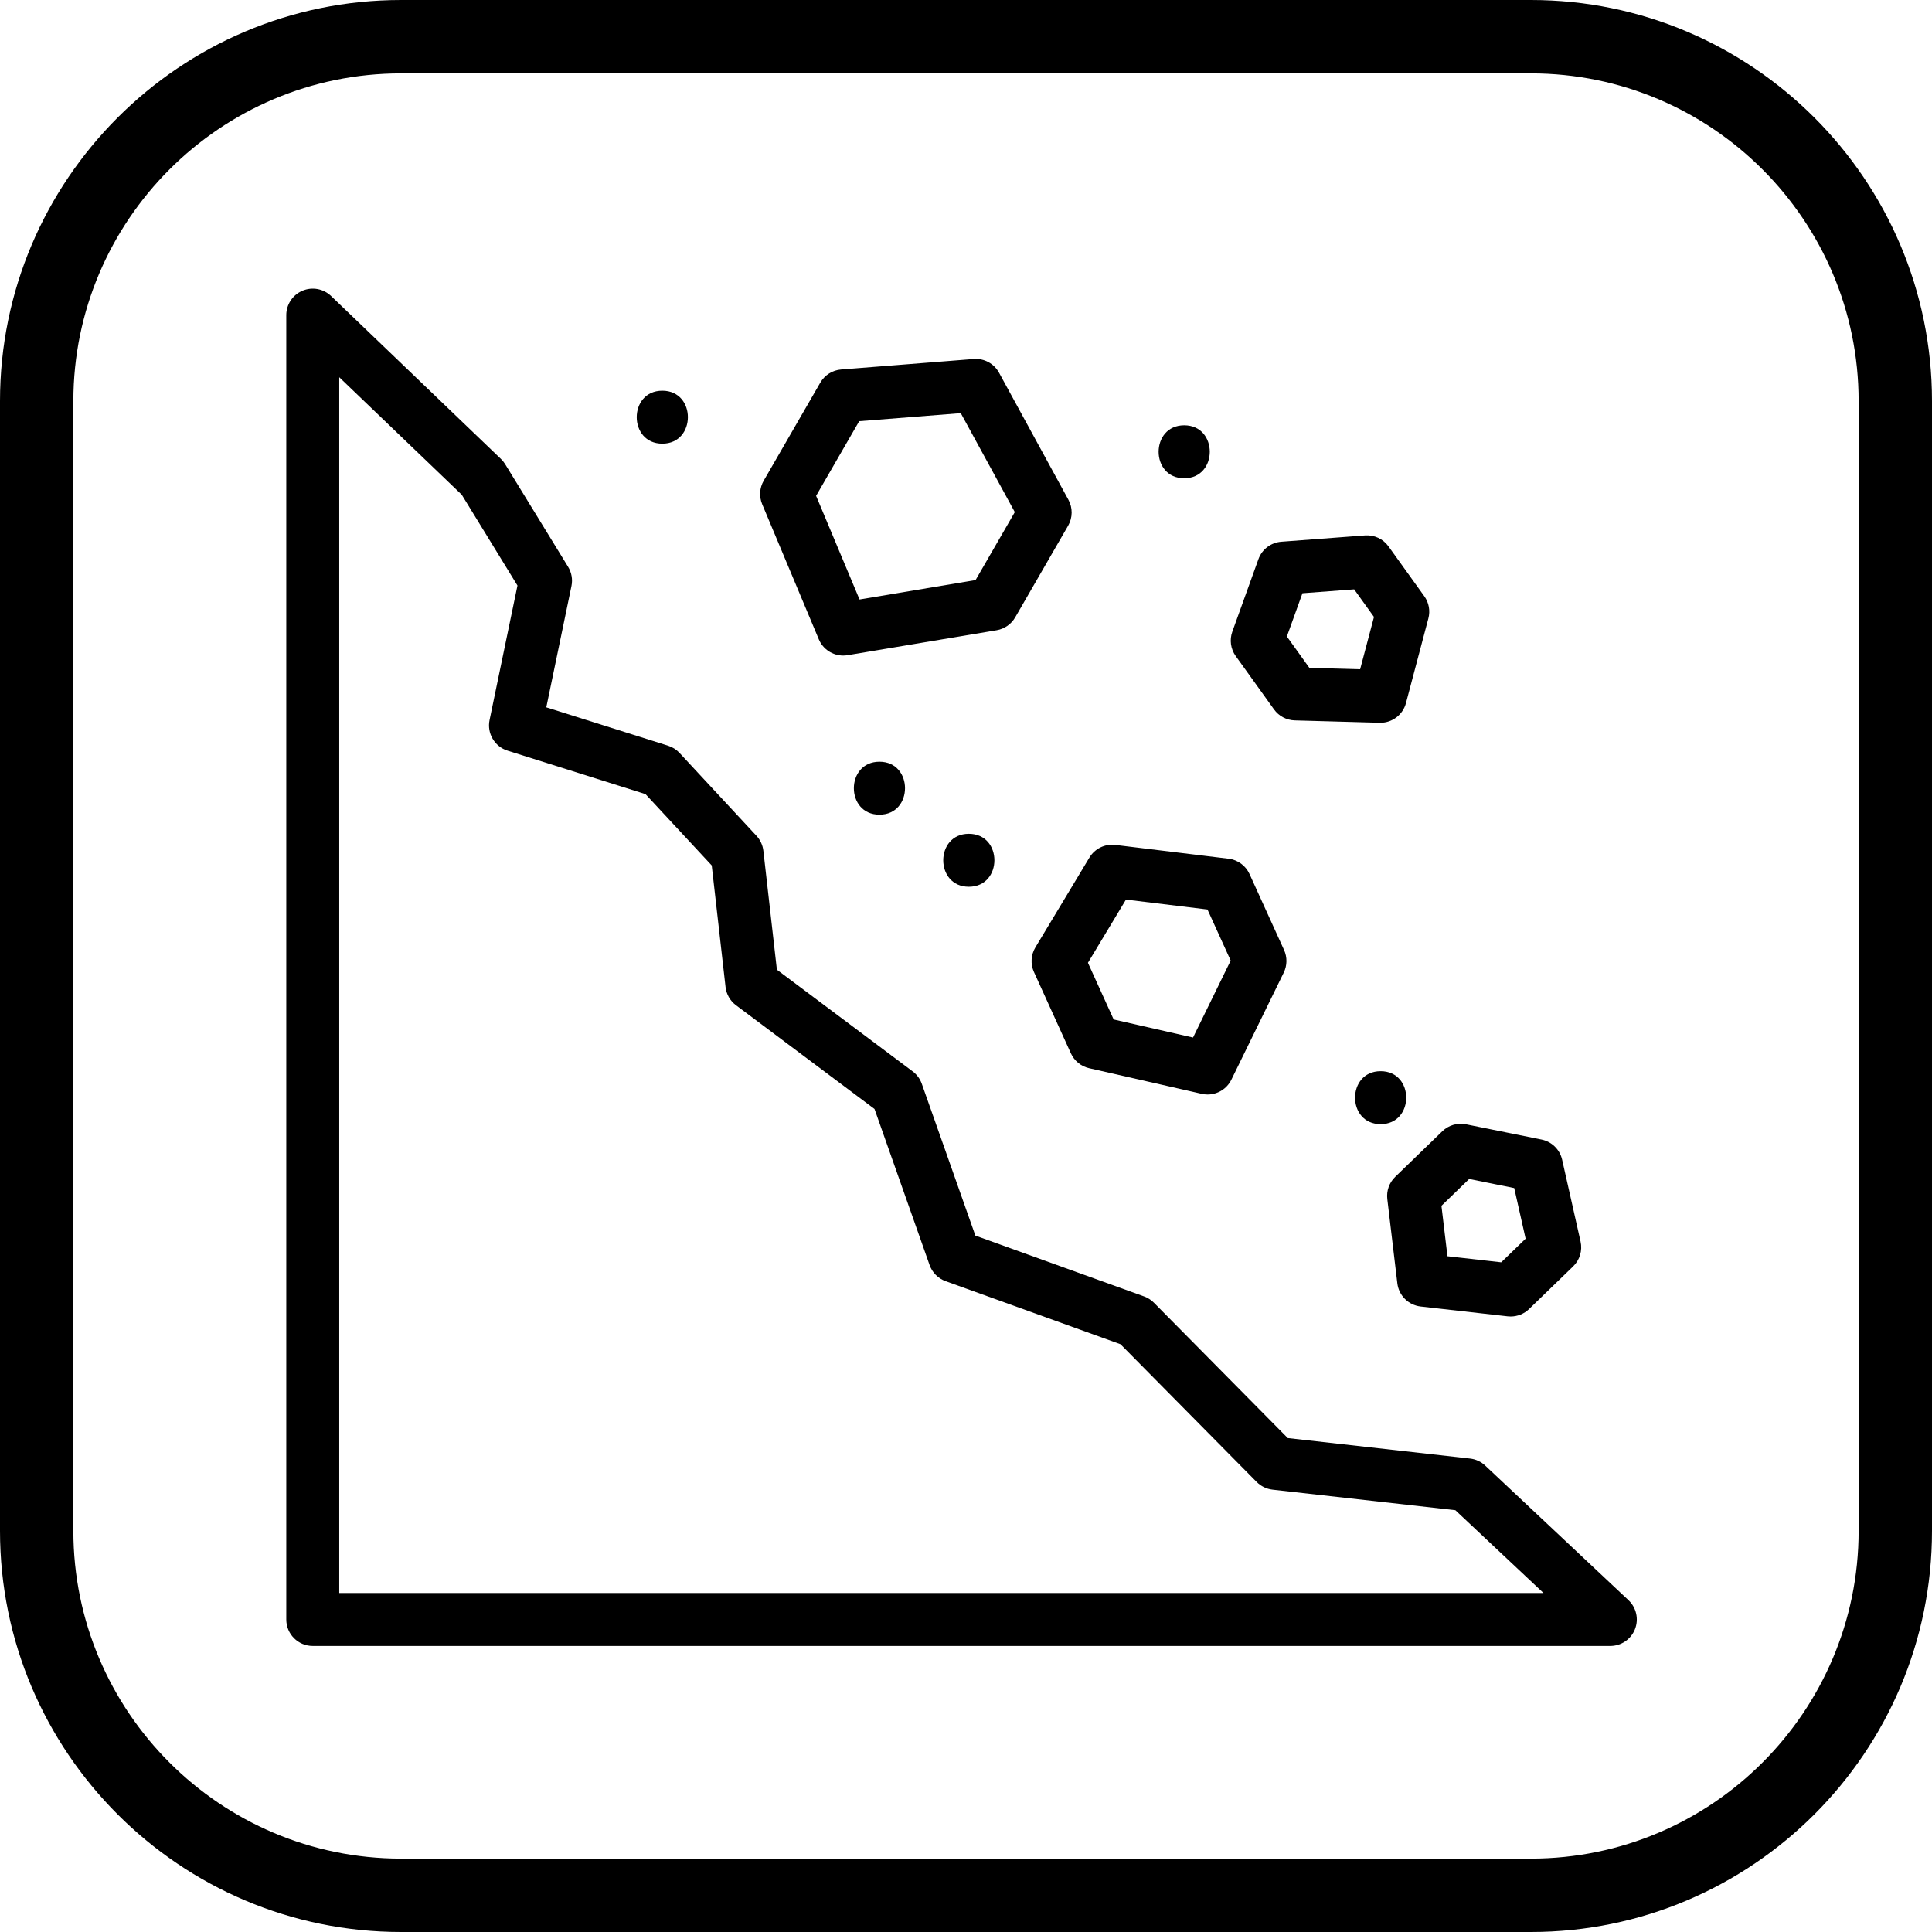 <?xml version="1.0" encoding="UTF-8" standalone="no"?>
<svg
   xmlns:dc="http://purl.org/dc/elements/1.1/"
   xmlns:cc="http://creativecommons.org/ns#"
   xmlns:rdf="http://www.w3.org/1999/02/22-rdf-syntax-ns#"
   xmlns:svg="http://www.w3.org/2000/svg"
   xmlns="http://www.w3.org/2000/svg"
   xmlns:sodipodi="http://sodipodi.sourceforge.net/DTD/sodipodi-0.dtd"
   xmlns:inkscape="http://www.inkscape.org/namespaces/inkscape"
   version="1.1"
   id="Capa_1"
   x="0px"
   y="0px"
   viewBox="0 0 395 395"
   style="enable-background:new 0 0 395 395;"
   xml:space="preserve"
   sodipodi:docname="natural.svg"
   inkscape:version="1.0.2 (e86c8708, 2021-01-15)"
   inkscape:export-filename="/Users/nickmazany-wright/Desktop/Development projects/barrier_type_test/data/lateral.png"
   inkscape:export-xdpi="96"
   inkscape:export-ydpi="96"><defs
   id="defs3500">
	
	
	
	
	
	
	
	
</defs><sodipodi:namedview
   pagecolor="#ffffff"
   bordercolor="#666666"
   borderopacity="1"
   objecttolerance="10"
   gridtolerance="10"
   guidetolerance="10"
   inkscape:pageopacity="0"
   inkscape:pageshadow="2"
   inkscape:window-width="1215"
   inkscape:window-height="740"
   id="namedview3498"
   showgrid="false"
   inkscape:zoom="1.1662912"
   inkscape:cx="299.53283"
   inkscape:cy="217.22063"
   inkscape:window-x="0"
   inkscape:window-y="25"
   inkscape:window-maximized="0"
   inkscape:current-layer="Capa_1" />
<path
   d="M 313.001,0 H 81.999 C 36.785,0 0,36.784 0,81.998 V 312.991 C 0,358.211 36.785,395 81.999,395 H 313.001 C 358.216,395 395,358.211 395,312.991 V 81.998 C 395,36.784 358.216,0 313.001,0 Z M 380,312.991 C 380,349.94 349.945,380 313.001,380 H 81.999 C 45.056,380 15,349.94 15,312.991 V 81.998 C 15,45.056 45.056,15 81.999,15 H 313.001 C 349.945,15 380,45.056 380,81.998 Z"
   id="path3449" />
<g
   id="g3467">
</g>
<g
   id="g3469">
</g>
<g
   id="g3471">
</g>
<g
   id="g3473">
</g>
<g
   id="g3475">
</g>
<g
   id="g3477">
</g>
<g
   id="g3479">
</g>
<g
   id="g3481">
</g>
<g
   id="g3483">
</g>
<g
   id="g3485">
</g>
<g
   id="g3487">
</g>
<g
   id="g3489">
</g>
<g
   id="g3491">
</g>
<g
   id="g3493">
</g>
<g
   id="g3495">
</g>
<g
   id="g6288"><g
     id="g5652"
     transform="matrix(0.542,0,0,0.542,57.837,59.013)"><g
       id="g5650"><path
         d="m 507.572,494.731 -54.041,-50.774 c -1.572,-1.477 -3.58,-2.405 -5.724,-2.646 l -68.755,-7.727 -50.481,-51.052 c -1.046,-1.058 -2.315,-1.869 -3.715,-2.373 l -63.64,-22.947 -20.21,-57.266 c -0.657,-1.862 -1.852,-3.487 -3.432,-4.671 l -51.23,-38.371 -5.097,-44.833 c -0.241,-2.12 -1.154,-4.105 -2.604,-5.668 l -29.018,-31.256 c -1.179,-1.27 -2.666,-2.211 -4.318,-2.731 L 99.36,157.938 108.853,112.18 c 0.516,-2.49 0.064,-5.084 -1.267,-7.252 L 83.841,66.22 C 83.394,65.493 82.857,64.826 82.242,64.235 L 18.182,2.782 C 15.294,0.01 11.03,-0.769 7.35,0.8 3.668,2.37 1.279,5.986 1.279,9.989 v 492.022 c 0,5.517 4.472,9.989 9.989,9.989 h 489.465 c 4.098,0 7.779,-2.501 9.287,-6.31 1.508,-3.809 0.538,-8.153 -2.448,-10.959 z M 21.257,492.022 V 33.415 l 46.228,44.346 21.001,34.237 -10.523,50.724 c -1.042,5.021 1.888,10.015 6.779,11.556 l 52.04,16.397 24.986,26.913 5.213,45.854 c 0.311,2.733 1.735,5.218 3.937,6.867 l 52.257,39.14 20.778,58.877 c 0.998,2.827 3.211,5.055 6.031,6.072 l 65.971,23.787 51.373,51.955 c 1.605,1.623 3.719,2.648 5.987,2.903 l 68.959,7.75 33.239,31.23 H 21.257 Z"
         id="path5648" /></g></g><g
     id="g5658"
     transform="matrix(0.542,0,0,0.542,57.837,59.013)"><g
       id="g5656"><path
         d="M 296.313,79.641 270.142,31.713 c -1.888,-3.455 -5.626,-5.484 -9.555,-5.17 l -50.005,3.956 c -3.278,0.26 -6.219,2.116 -7.863,4.965 l -21.357,37 c -1.56,2.702 -1.768,5.977 -0.561,8.855 l 21.357,50.954 c 1.575,3.757 5.239,6.128 9.208,6.128 0.547,0 1.1,-0.045 1.654,-0.138 l 56.219,-9.41 c 2.941,-0.493 5.51,-2.275 7.001,-4.859 l 19.958,-34.572 c 1.741,-3.017 1.785,-6.723 0.115,-9.781 z m -35.021,30.285 -43.769,7.326 L 201.139,78.161 217.394,50 255.709,46.969 276.09,84.292 Z"
         id="path5654" /></g></g><g
     id="g5664"
     transform="matrix(0.542,0,0,0.542,57.837,59.013)"><g
       id="g5662"><path
         d="m 377.66,249.477 -13.026,-28.649 c -1.441,-3.17 -4.429,-5.36 -7.886,-5.782 l -42.743,-5.204 c -3.91,-0.477 -7.736,1.391 -9.767,4.767 l -20.388,33.893 c -1.694,2.816 -1.894,6.286 -0.535,9.279 l 13.926,30.667 c 1.291,2.842 3.835,4.918 6.878,5.61 l 42.484,9.669 c 0.741,0.169 1.484,0.25 2.22,0.25 3.749,0 7.267,-2.12 8.97,-5.601 L 377.541,258 c 1.311,-2.679 1.355,-5.806 0.119,-8.523 z m -34.338,33.016 -29.939,-6.815 -9.705,-21.376 14.342,-23.844 30.749,3.744 8.754,19.255 z"
         id="path5660" /></g></g><g
     id="g5670"
     transform="matrix(0.542,0,0,0.542,57.837,59.013)"><g
       id="g5668"><path
         d="M 430.552,116.009 417.057,97.22 c -2.032,-2.83 -5.388,-4.398 -8.864,-4.133 l -31.555,2.377 c -3.927,0.296 -7.313,2.872 -8.648,6.576 l -9.849,27.35 c -1.114,3.094 -0.634,6.538 1.284,9.21 l 14.434,20.108 c 1.82,2.534 4.719,4.074 7.838,4.16 l 32.014,0.889 c 0.094,0.002 0.187,0.004 0.28,0.004 4.519,0 8.492,-3.043 9.654,-7.434 l 8.451,-31.935 c 0.763,-2.885 0.196,-5.959 -1.544,-8.383 z m -24.197,27.558 -19.156,-0.531 -8.483,-11.819 5.877,-16.317 19.509,-1.469 7.475,10.408 z"
         id="path5666" /></g></g><g
     id="g5676"
     transform="matrix(0.542,0,0,0.542,57.837,59.013)"><g
       id="g5674"><path
         d="m 489.501,359.451 -6.952,-30.876 c -0.865,-3.842 -3.908,-6.818 -7.768,-7.597 l -28.489,-5.754 c -3.222,-0.649 -6.561,0.327 -8.925,2.614 l -17.791,17.221 c -2.242,2.17 -3.34,5.261 -2.972,8.358 l 3.786,31.794 c 0.547,4.604 4.191,8.225 8.798,8.745 l 32.824,3.706 c 0.375,0.042 0.749,0.063 1.122,0.063 2.578,0 5.074,-0.999 6.947,-2.812 l 16.622,-16.092 c 2.503,-2.422 3.563,-5.973 2.798,-9.37 z m -29.929,7.831 -20.279,-2.289 -2.266,-19.022 10.46,-10.124 16.993,3.432 4.298,19.09 z"
         id="path5672" /></g></g><g
     id="g5682"
     transform="matrix(0.542,0,0,0.542,57.837,59.013)"><g
       id="g5680"><path
         d="m 414.091,295.186 c -12.855,0 -12.877,19.978 0,19.978 12.855,0 12.876,-19.978 0,-19.978 z"
         id="path5678" /></g></g><g
     id="g5688"
     transform="matrix(0.542,0,0,0.542,57.837,59.013)"><g
       id="g5686"><path
         d="m 258.748,205.643 c -12.855,0 -12.876,19.978 0,19.978 12.855,0 12.876,-19.978 0,-19.978 z"
         id="path5684" /></g></g><g
     id="g5694"
     transform="matrix(0.542,0,0,0.542,57.837,59.013)"><g
       id="g5692"><path
         d="m 225.031,178.451 c -12.855,0 -12.877,19.978 0,19.978 12.855,0 12.876,-19.978 0,-19.978 z"
         id="path5690" /></g></g><g
     id="g5700"
     transform="matrix(0.542,0,0,0.542,57.837,59.013)"><g
       id="g5698"><path
         d="m 143.124,38.498 c -12.855,0 -12.876,19.978 0,19.978 12.855,0 12.876,-19.978 0,-19.978 z"
         id="path5696" /></g></g><g
     id="g5706"
     transform="matrix(0.542,0,0,0.542,57.837,59.013)"><g
       id="g5704"><path
         d="m 339.99,51.55 c -12.855,0 -12.876,19.978 0,19.978 12.855,0 12.877,-19.978 0,-19.978 z"
         id="path5702" /></g></g></g><g
   id="g5720"
   transform="matrix(0.542,0,0,0.542,57.837,59.013)" /><g
   id="g5722"
   transform="matrix(0.542,0,0,0.542,57.837,59.013)" /><g
   id="g5724"
   transform="matrix(0.542,0,0,0.542,57.837,59.013)" /><g
   id="g5726"
   transform="matrix(0.542,0,0,0.542,57.837,59.013)" /><g
   id="g5728"
   transform="matrix(0.542,0,0,0.542,57.837,59.013)" /><g
   id="g5730"
   transform="matrix(0.542,0,0,0.542,57.837,59.013)" /><g
   id="g5732"
   transform="matrix(0.542,0,0,0.542,57.837,59.013)" /><g
   id="g5734"
   transform="matrix(0.542,0,0,0.542,57.837,59.013)" /><g
   id="g5736"
   transform="matrix(0.542,0,0,0.542,57.837,59.013)" /><g
   id="g5738"
   transform="matrix(0.542,0,0,0.542,57.837,59.013)" /><g
   id="g5740"
   transform="matrix(0.542,0,0,0.542,57.837,59.013)" /><g
   id="g5742"
   transform="matrix(0.542,0,0,0.542,57.837,59.013)" /><g
   id="g5744"
   transform="matrix(0.542,0,0,0.542,57.837,59.013)" /><g
   id="g5746"
   transform="matrix(0.542,0,0,0.542,57.837,59.013)" /><g
   id="g5748"
   transform="matrix(0.542,0,0,0.542,57.837,59.013)" /></svg>
